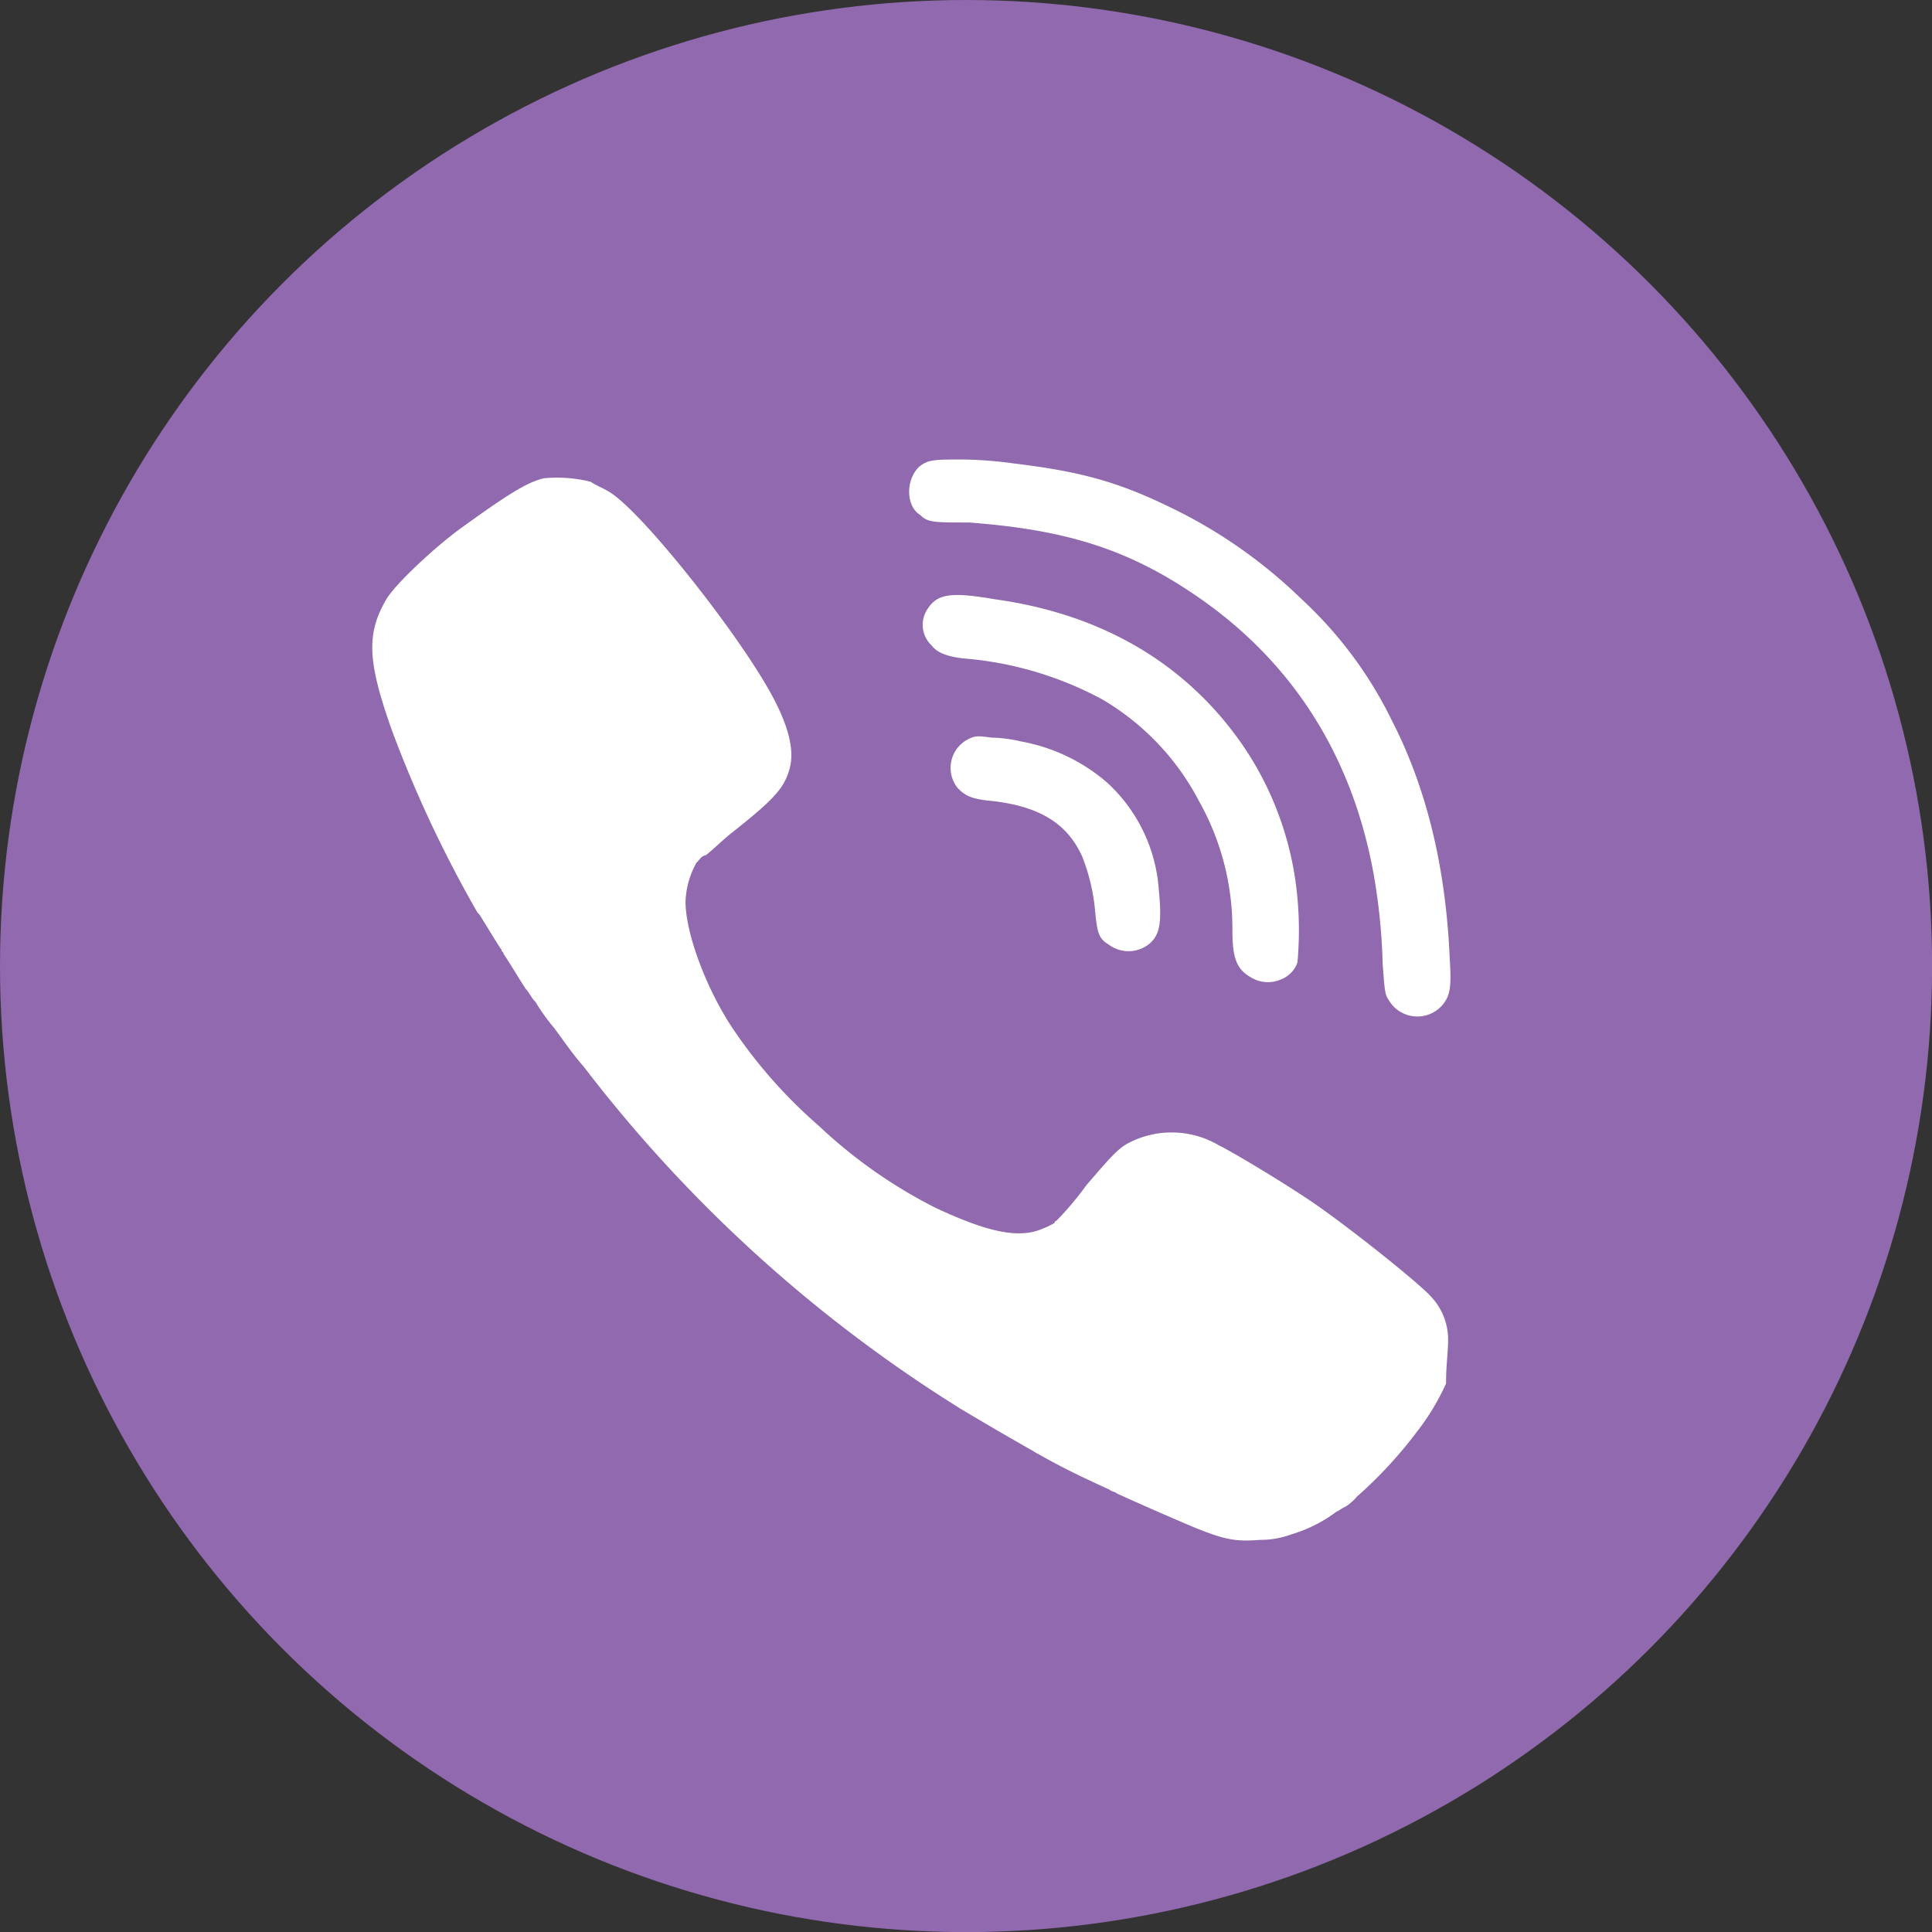 <svg id="Слой_1" data-name="Слой 1" xmlns="http://www.w3.org/2000/svg" viewBox="0 0 198.75 198.75"><rect x="0" y="0" width="198.75" height="198.75" fill="#333333" stroke="none"/><defs><style>.cls-1{fill:none;}.cls-2{fill:#9069ae;}.cls-3{fill:#fff;}</style></defs><title>viber-modal</title><g id="Слой_1-2" data-name="Слой_1"><rect class="cls-1" width="198.72" height="198.72"/><circle class="cls-2" cx="99.38" cy="99.38" r="99.38"/><g id="_1533576290304" data-name=" 1533576290304"><path class="cls-3" d="M94.56,48.07c0.94-.77,1.53-0.77,4.56-0.77a41.89,41.89,0,0,1,5.16.4c6.32,0.77,10.32,1.7,15.87,4.39a51.08,51.08,0,0,1,13.75,9.55,42.12,42.12,0,0,1,9.35,12.58c3.63,7.09,5.53,15.28,5.92,24.46,0.2,3.06,0,3.83-.77,4.76a3.41,3.41,0,0,1-5.53-.57c-0.4-.57-0.4-1.13-0.6-3.63a62.42,62.42,0,0,0-.94-9.35c-2.13-11.65-7.85-21-17-27.69-7.65-5.56-14.34-7.65-24.63-8.42-3.63,0-4.22,0-5-.77C93.2,52.1,93.2,49.4,94.56,48.07Z" transform="translate(-0.03 -0.03)"/><path class="cls-3" d="M113.46,72a36,36,0,0,0-14.14-4.22c-1.73-.17-2.86-0.57-3.43-1.33a2.91,2.91,0,0,1-.4-3.83c1-1.53,2.49-1.7,6.89-.94,11.08,1.53,19.67,6.66,25.4,14.88A33,33,0,0,1,133.5,92.4a36.51,36.51,0,0,1,0,6.66,2.92,2.92,0,0,1-1.7,1.73,3.35,3.35,0,0,1-3.06-.2c-1.33-.77-1.93-1.7-1.93-4.76a26.79,26.79,0,0,0-3.43-13.38A26.2,26.2,0,0,0,113.46,72Z" transform="translate(-0.03 -0.03)"/><path class="cls-3" d="M118.22,97.16a3.4,3.4,0,0,1-4.19,0c-1-.57-1.13-1.33-1.33-3.26a20.06,20.06,0,0,0-1.33-5.73c-1.53-3.43-4.39-5.16-9.18-5.73-2.3-.2-2.86-0.57-3.63-1.33a3.31,3.31,0,0,1,1-5c0.77-.4,1-0.4,2.47-0.2a14.31,14.31,0,0,1,3.06.4,18.58,18.58,0,0,1,8.79,4.19,16.49,16.49,0,0,1,5.36,11.08C119.56,94.87,119.39,96.2,118.22,97.16Z" transform="translate(-0.03 -0.03)"/><path class="cls-3" d="M149,137.84a6.39,6.39,0,0,0-1.73-4.39c-1.13-1.33-9-7.62-12.78-10.12-2.86-1.9-7.26-4.56-9.16-5.53a9.59,9.59,0,0,0-9.18-.2c-1.13.57-2.1,1.73-4.39,4.39a31.58,31.58,0,0,1-3.06,3.63,0.18,0.18,0,0,0-.17.2,6.35,6.35,0,0,1-1.16.57h0c-2.47,1.13-5.73.4-11.08-2.1a50.81,50.81,0,0,1-12-8.42,50.68,50.68,0,0,1-9.18-10.49c-2.66-4.19-4.56-9.55-4.56-12.61a8.91,8.91,0,0,1,1.13-4h0l0.2-.2,0.17-.2a1,1,0,0,1,.6-0.37c0.77-.6,1.7-1.53,2.66-2.3,4.39-3.46,5.36-4.59,5.92-6.49s0-4.39-1.9-7.85c-3.46-6.29-13-18.34-16.44-20.61-0.57-.4-1.53-0.77-2.1-1.16A14.37,14.37,0,0,0,56,49.23c-1.7.37-3.8,1.7-8.59,5.16-2.86,2.1-6.69,5.73-7.62,7.26-2.13,3.63-1.93,6.49.57,13.55a125.52,125.52,0,0,0,8.79,18.71h0l0.2,0.2c0.74,1.16,1.5,2.49,2.27,3.63,0,0.2.2,0.2,0.2,0.4,0.77,1.13,1.53,2.47,2.3,3.63,0.37,0.37.57,0.94,1,1.33a20.07,20.07,0,0,0,1.9,2.66c1,1.33,1.9,2.69,3.06,4a145.75,145.75,0,0,0,38.38,34.95,6.78,6.78,0,0,0,.6.37c2.27,1.36,4.56,2.69,6.86,4,0.4,0.2.57,0.37,1,.57,2.3,1.33,4.76,2.49,7.26,3.63,0.2,0.2.57,0.2,0.77,0.4,2.49,1.13,5.16,2.3,7.82,3.43,3.26,1.33,4.39,1.53,6.89,1.33a9.1,9.1,0,0,0,3.23-.57,14.77,14.77,0,0,0,4.59-2.3c0.4-.2.57-0.37,1-0.57a4.89,4.89,0,0,0,1.13-1,45.12,45.12,0,0,0,6.32-6.86,24.05,24.05,0,0,0,2.86-4.79C148.78,140.53,149,139.2,149,137.84Z" transform="translate(-0.03 -0.03)"/></g></g></svg>